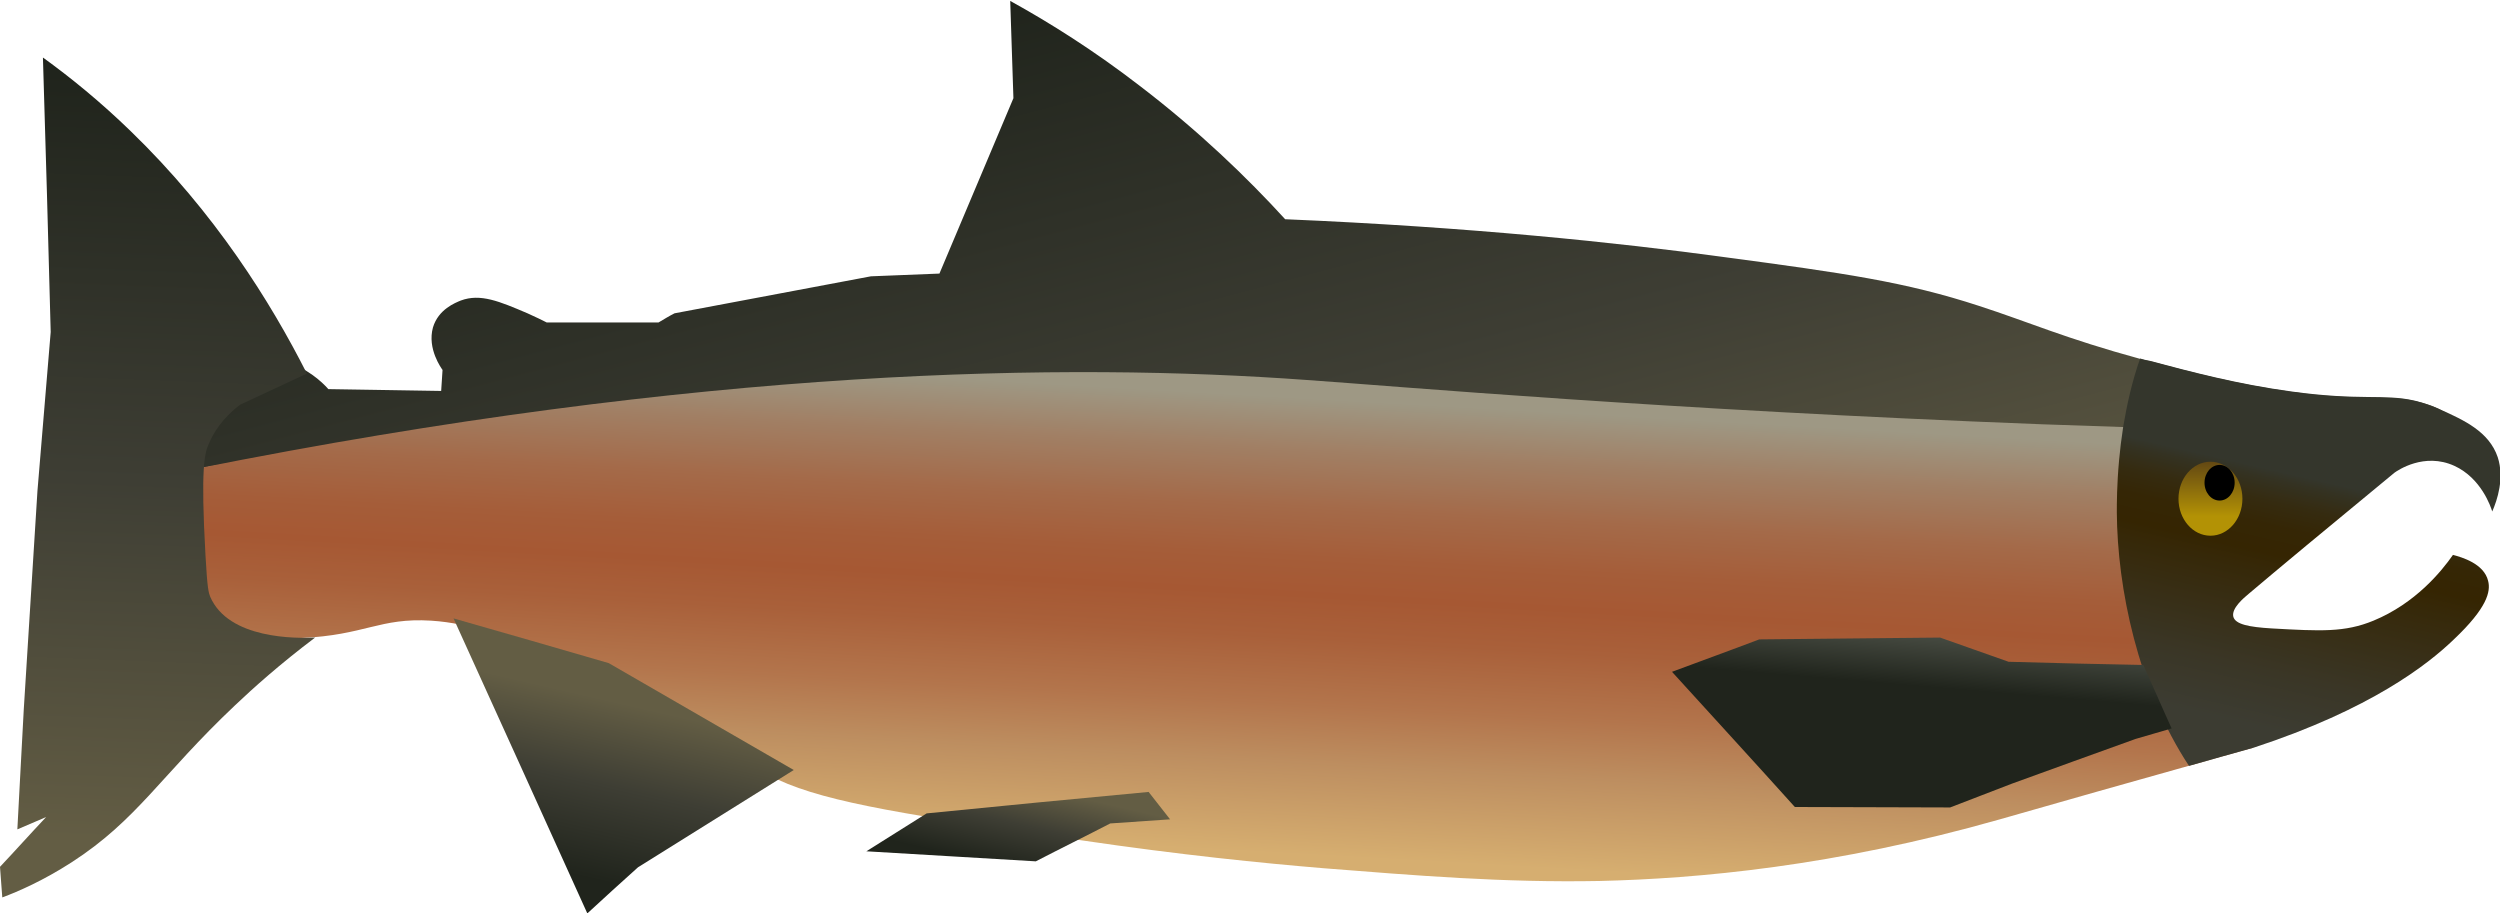 <svg enable-background="new 0 0 547.4 200" viewBox="0 0 547.4 200" xmlns="http://www.w3.org/2000/svg" xmlns:xlink="http://www.w3.org/1999/xlink"><linearGradient id="a"><stop offset="0" stop-color="#20241c"/><stop offset=".53" stop-color="#3e3e34"/><stop offset="1" stop-color="#635d44"/></linearGradient><linearGradient id="b" gradientUnits="userSpaceOnUse" x1="263.694" x2="311.993" xlink:href="#a" y1="-11.295" y2="170.859"/><linearGradient id="c" gradientUnits="userSpaceOnUse" x1="267.165" x2="261.45" y1="86.097" y2="187.41"><stop offset="0" stop-color="#9e9884"/><stop offset=".113" stop-color="#a17f64"/><stop offset=".234" stop-color="#a46a49"/><stop offset=".342" stop-color="#a55d39"/><stop offset=".424" stop-color="#a65833"/><stop offset=".517" stop-color="#a9603a"/><stop offset=".66" stop-color="#b3754c"/><stop offset=".786" stop-color="#bd8e60"/><stop offset=".985" stop-color="#d6ae70"/></linearGradient><linearGradient id="d" gradientUnits="userSpaceOnUse" x1="493.807" x2="507.671" y1="158.945" y2="98.869"><stop offset="0" stop-color="#3c3c32"/><stop offset=".198" stop-color="#3a3626"/><stop offset=".55" stop-color="#362808"/><stop offset=".61" stop-color="#352502"/><stop offset=".705" stop-color="#352605"/><stop offset=".788" stop-color="#352b10"/><stop offset=".867" stop-color="#343222"/><stop offset=".9" stop-color="#34362c"/></linearGradient><linearGradient id="e" gradientUnits="userSpaceOnUse" x1="483.991" x2="483.991" y1="94.806" y2="113.057"><stop offset="0" stop-color="#39211a"/><stop offset="1" stop-color="#b39205"/></linearGradient><linearGradient id="f" gradientUnits="userSpaceOnUse" x1="417.023" x2="424.625" y1="198.15" y2="107.726"><stop offset=".529" stop-color="#20241c"/><stop offset="1" stop-color="#b1b6a9"/></linearGradient><linearGradient id="g" gradientUnits="userSpaceOnUse" x1="40.212" x2="33.742" xlink:href="#a" y1="16.867" y2="184.276"/><linearGradient id="h" gradientUnits="userSpaceOnUse" x1="221.314" x2="225.46" xlink:href="#a" y1="190.068" y2="172.102"/><linearGradient id="i" gradientUnits="userSpaceOnUse" x1="127.243" x2="136.023" xlink:href="#a" y1="191.996" y2="153.951"/><path d="m546.6 108.7c-2.1-2.7-5.4-6.2-10.1-8.5-8.4-4-16.5-1.7-18.4-1.2-17.7 4.5-35.8 3.6-54 1.7-16-1.7-32.1-4.1-48-4.2-62.5-.5-97.2-3.3-143.6-3.3-62.8 0-51.2 1.9-100.9 1.5-29.9-.3-57.9-1.2-97.8 3.5-13 1.5-23.7 3.2-31 4.5v-.1c-.3-1.9-1.6-11.1 3.5-18.2.8-1.1 3-4.3 7-5.5 3.9-1.3 8-.1 9 .2 4.8 1.4 8.1 4.4 9.6 6.1 8.2.1 16.5.3 24.7.4.1-1.5.2-3.1.3-4.6-.2-.3-3.4-4.6-2.1-9.3 1.2-4 4.9-5.4 6.1-5.9 4.3-1.6 8.5.2 14.6 2.8 1.8.8 3.2 1.5 4.2 2h24.5c1.2-.7 2.3-1.4 3.5-2 14.3-2.7 28.6-5.4 43-8.1 5-.2 10-.4 15-.6 5.4-12.8 10.8-25.6 16.2-38.4-.2-7.1-.5-14.2-.7-21.3 8.7 4.8 18.4 10.9 28.5 18.7 12.8 9.8 23.3 19.9 31.7 29.1 40.3 1.7 72.8 5.1 96.2 8.3 26.2 3.5 39.6 5.4 55.8 10.7 10.8 3.5 18.8 7.1 35.3 11.6.7.2 1.4.4 2.1.5 9 2.4 19.2 5.1 30.9 6.7 15.1 2.1 20.4.5 27 2 1.7.4 3.6.8 5.8 2 5 2.8 8.1 7.8 10.1 12.3.8 2.4 1.5 4.8 2 6.6z" fill="url(#b)"/><path d="m493.4 163.7c-4.8 1.3-9.5 2.7-14.2 4-12.9 3.6-25.9 7.3-41.3 11.7-36.2 10.3-66.2 13-87.7 13.5-20.9.4-40.3-1.2-60.5-2.8-13.2-1.1-31.2-2.9-52.9-6.1-36.8-5.4-55.3-8.1-66.5-13.3-12.5-5.8-24.4-13.9-53.6-28-6.5-3.1-13.1-6.2-22.3-6.8-11.3-.7-14.5 3.2-28.5 3.8-12.8.6-21.9 1-27.1-5.8-8.7-11.5-1.6-36.4 1.4-36.4 1 0 1.8 2.7 2.4 5.1v.1c112.1-22.4 191.2-23.3 243.5-19.5 20.1 1.4 77.8 6.5 161 9.7 8.7.3 17.6.6 17.6.6 7.6.3 14.3.5 19.9.6-2.4 4.8-7.1 15.8-6.6 30.4.9 22 12.6 36 15.4 39.2z" fill="url(#c)"/><path d="m544.8 127.2c.6 2.3-.2 5.9-7.5 12.8-5.7 5.5-18.2 15.3-43.8 23.7-4.8 1.3-9.5 2.7-14.2 4-11.2-17-15.7-39-15.8-55.5 0-1.9 0-6.1.5-11.5.2-2.2.5-4.7.9-7.3.8-4.7 1.9-9.8 3.7-14.9.7.2 1.4.4 2.1.5 9 2.4 19.2 5.1 30.9 6.7 15.1 2.1 20.4.5 27 2 .5.1 2.9.7 5.8 2 5.1 2.3 10.6 4.8 12.5 10.4 1.5 4.6-.1 9.4-1.2 11.9-.3-1-2.4-7.3-8.3-10-6.6-3-12.4 1-13.1 1.5-14.7 12.1-26 21.5-31.9 26.5-1.2 1-3.8 3.2-3.4 5 .4 1.7 3.4 2.3 8.4 2.6 10.7.6 16 .9 22.3-1.7 9.2-3.8 14.9-10.8 17.4-14.4 1.9.5 6.8 1.9 7.7 5.7z" fill="url(#d)"/><ellipse cx="484" cy="109.2" fill="url(#e)" rx="7" ry="8.1"/><ellipse cx="486" cy="105.7" rx="3.3" ry="3.9"/><path d="m366.1 147.1c9 9.9 18 19.7 26.9 29.6 11.3 0 22.7.1 34 .1 4.5-1.7 9-3.5 13.5-5.2 9-3.3 18-6.5 27.1-9.8 2.6-.8 5.3-1.5 7.9-2.3-2.1-4.6-4.1-9.3-6.2-13.9-9.8-.2-19.6-.4-29.5-.7-5-1.8-10-3.5-15-5.3-13.2.1-26.4.3-39.6.4-6.3 2.4-12.7 4.7-19.1 7.1z" fill="url(#f)"/><path d="m9.4 12.6c.6 20 1.2 40.1 1.7 60.1-1 11.6-1.9 23.2-2.9 34.8-1 16-2 31.9-3 47.9-.5 8.7-.9 17.4-1.4 26.2 2.1-.9 4.2-1.8 6.3-2.7-3.4 3.6-6.7 7.3-10.1 10.9.2 2.2.3 4.5.5 6.7 3.5-1.3 9-3.7 15.2-7.7 14.4-9.3 19.5-19 35.8-34.4 3.9-3.7 9.8-9 17.5-14.8-4.1.2-19 .4-23-9-.3-.8-.6-1.6-1-8.9-1.1-19.4-.2-22.6.8-24.7.9-2.1 2.8-5.4 6.8-8.4 4.9-2.3 9.7-4.5 14.6-6.8-7.9-15.6-20.1-35.2-38.6-53.1-6.6-6.4-13.1-11.7-19.2-16.1z" fill="url(#g)"/><path d="m202.9 178.1c-4.4 2.8-8.8 5.5-13.2 8.3 12.4.7 24.7 1.5 37.1 2.2 5.4-2.8 10.9-5.5 16.3-8.3 4.4-.3 8.7-.6 13.1-.9-1.6-2-3.1-4-4.7-6-16.2 1.5-32.4 3.1-48.6 4.7z" fill="url(#h)"/><path d="m99.3 135.4c9.8 21.5 19.5 43 29.3 64.6 3.7-3.4 7.4-6.8 11.1-10.1 11.4-7.1 22.7-14.2 34.1-21.3-13.5-7.8-27-15.6-40.5-23.4-11.4-3.3-22.7-6.6-34-9.8z" fill="url(#i)"/></svg>

